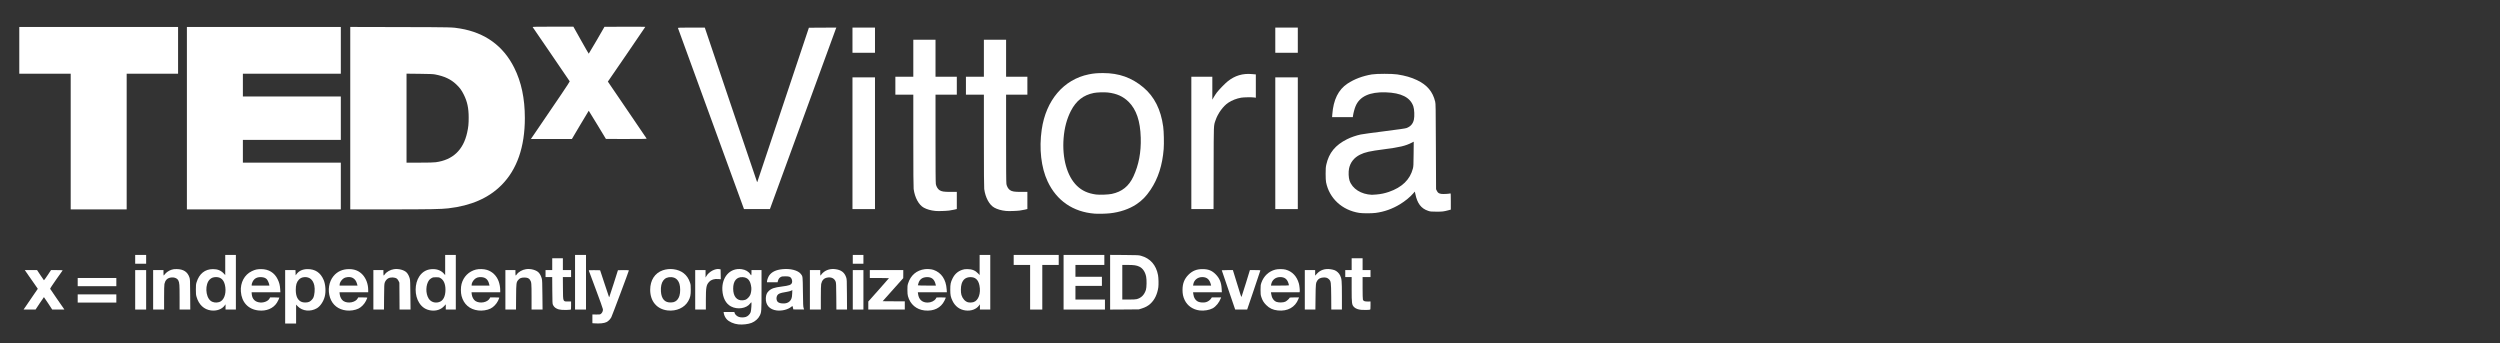 <svg width="204" height="28" viewBox="0 0 204 28" fill="none" xmlns="http://www.w3.org/2000/svg">
<rect x="0" y="0" width="204" height="28" fill="#333333" stroke="none"/>
<g clip-path="url(#clip0_1_168)">
<path d="M60.254 26.471C59.874 26.432 59.479 26.256 59.288 26.038C59.184 25.919 59.094 25.741 59.067 25.587L59.045 25.458H59.486H59.926L59.943 25.535C59.971 25.659 60.144 25.817 60.301 25.864C60.472 25.914 60.678 25.914 60.852 25.864C61.02 25.815 61.194 25.644 61.256 25.468C61.303 25.334 61.346 24.666 61.306 24.668C61.294 24.668 61.251 24.715 61.209 24.77C60.916 25.171 60.172 25.285 59.648 25.005C59.233 24.785 58.985 24.319 58.945 23.687C58.881 22.602 59.583 21.835 60.519 21.966C60.832 22.008 61.087 22.159 61.224 22.377C61.251 22.424 61.286 22.461 61.298 22.461C61.311 22.461 61.321 22.367 61.321 22.251V22.04H61.73H62.14V23.658C62.14 25.406 62.135 25.463 62.004 25.741C61.882 25.998 61.621 26.233 61.328 26.347C61.058 26.454 60.601 26.506 60.254 26.471ZM60.857 24.448C60.986 24.388 61.16 24.205 61.224 24.054C61.286 23.91 61.326 23.63 61.308 23.467C61.244 22.902 61.03 22.642 60.611 22.615C60.107 22.583 59.822 22.927 59.827 23.564C59.831 24.19 60.127 24.544 60.608 24.505C60.69 24.497 60.802 24.472 60.857 24.448Z" fill="white"/>
<path d="M23.269 24.22V22.04H23.691H24.11L24.118 22.253L24.125 22.466L24.209 22.352C24.398 22.102 24.703 21.963 25.081 21.959C25.719 21.951 26.158 22.246 26.414 22.853C26.565 23.214 26.605 23.814 26.498 24.207C26.391 24.611 26.133 24.99 25.858 25.154C25.336 25.458 24.676 25.391 24.296 24.997L24.162 24.856V25.629V26.399H23.716H23.269V24.22ZM25.245 24.621C25.356 24.564 25.505 24.416 25.56 24.306C25.669 24.088 25.714 23.598 25.649 23.299C25.547 22.825 25.259 22.585 24.835 22.615C24.639 22.63 24.502 22.694 24.378 22.83C24.2 23.029 24.135 23.251 24.135 23.66C24.137 24.2 24.304 24.524 24.639 24.646C24.81 24.705 25.101 24.695 25.245 24.621Z" fill="white"/>
<path d="M48.458 26.382L48.339 26.372V26.015V25.659L48.647 25.664C48.922 25.669 48.962 25.664 49.026 25.617C49.138 25.538 49.213 25.369 49.198 25.233C49.193 25.171 48.932 24.448 48.622 23.623C48.314 22.801 48.053 22.107 48.048 22.082C48.036 22.043 48.066 22.04 48.503 22.045L48.969 22.053L49.329 23.142C49.525 23.742 49.692 24.237 49.697 24.242C49.699 24.247 49.709 24.247 49.717 24.24C49.729 24.23 50.424 22.072 50.424 22.05C50.424 22.045 50.625 22.04 50.871 22.04C51.127 22.04 51.318 22.05 51.318 22.062C51.318 22.115 49.943 25.778 49.883 25.889C49.798 26.045 49.64 26.209 49.506 26.276C49.297 26.382 48.935 26.419 48.458 26.382Z" fill="white"/>
<path d="M17.217 25.332C16.649 25.26 16.224 24.861 16.041 24.232C15.991 24.061 15.983 23.98 15.983 23.625C15.983 23.266 15.991 23.194 16.041 23.031C16.259 22.335 16.721 21.963 17.374 21.959C17.756 21.959 18.021 22.065 18.262 22.32L18.379 22.446V21.624V20.802H18.813H19.248V23.031V25.26H18.826H18.404V25.045V24.832L18.332 24.928C18.108 25.238 17.681 25.391 17.217 25.332ZM17.88 24.651C18.25 24.542 18.463 24.029 18.386 23.435C18.317 22.887 18.064 22.61 17.634 22.61C17.411 22.61 17.249 22.669 17.113 22.806C16.723 23.194 16.756 24.178 17.172 24.532C17.349 24.683 17.622 24.728 17.88 24.651Z" fill="white"/>
<path d="M21.079 25.332C20.25 25.238 19.714 24.658 19.655 23.786C19.603 23.058 19.948 22.414 20.546 22.129C20.824 21.996 20.998 21.956 21.308 21.959C21.923 21.959 22.4 22.253 22.656 22.786C22.792 23.068 22.844 23.274 22.864 23.601L22.879 23.848H21.705H20.531L20.543 24.004C20.578 24.413 20.829 24.658 21.248 24.685C21.556 24.705 21.884 24.562 21.99 24.363L22.04 24.269H22.42C22.626 24.269 22.797 24.274 22.797 24.282C22.797 24.326 22.68 24.569 22.596 24.703C22.301 25.171 21.73 25.409 21.079 25.332ZM21.966 23.212C21.943 23.088 21.839 22.86 21.772 22.788C21.675 22.684 21.531 22.627 21.333 22.615C20.988 22.595 20.757 22.712 20.62 22.977C20.576 23.066 20.538 23.172 20.538 23.219V23.303H21.261H21.983L21.966 23.212Z" fill="white"/>
<path d="M28.253 25.334C27.605 25.258 27.131 24.884 26.933 24.294C26.727 23.68 26.838 22.981 27.215 22.528C27.528 22.149 27.963 21.956 28.494 21.959C28.953 21.961 29.308 22.112 29.591 22.419C29.879 22.734 30.045 23.192 30.045 23.665V23.848H28.876H27.704L27.719 24.004C27.744 24.23 27.866 24.458 28.017 24.559C28.377 24.799 29.013 24.683 29.191 24.341L29.229 24.269H29.598C29.899 24.269 29.971 24.277 29.971 24.304C29.971 24.321 29.924 24.43 29.866 24.544C29.735 24.812 29.487 25.067 29.251 25.181C28.978 25.314 28.586 25.374 28.253 25.334ZM29.127 23.14C29.005 22.699 28.648 22.513 28.181 22.649C27.948 22.719 27.712 23.016 27.712 23.246V23.303H28.442H29.174L29.127 23.14Z" fill="white"/>
<path d="M35.171 25.334C34.761 25.28 34.449 25.082 34.215 24.725C33.816 24.116 33.818 23.145 34.22 22.546C34.486 22.149 34.871 21.951 35.357 21.959C35.715 21.963 36.02 22.095 36.226 22.335L36.325 22.449V21.627V20.802H36.76H37.194V23.031V25.26H36.784H36.375V25.045V24.832L36.241 24.978C35.983 25.262 35.6 25.389 35.171 25.334ZM35.826 24.651C36.161 24.552 36.35 24.19 36.35 23.638C36.35 23.162 36.199 22.828 35.916 22.677C35.834 22.632 35.774 22.622 35.581 22.622C35.367 22.622 35.332 22.63 35.213 22.694C35.144 22.734 35.054 22.803 35.02 22.85C34.732 23.227 34.714 23.95 34.982 24.366C35.161 24.641 35.486 24.752 35.826 24.651Z" fill="white"/>
<path d="M39.026 25.334C38.326 25.25 37.842 24.832 37.663 24.153C37.591 23.883 37.591 23.44 37.663 23.172C37.819 22.58 38.249 22.149 38.832 21.998C39.088 21.934 39.487 21.944 39.741 22.025C40.187 22.169 40.52 22.496 40.689 22.954C40.768 23.175 40.818 23.445 40.818 23.665V23.848H39.649H38.477L38.492 24.004C38.517 24.23 38.639 24.458 38.79 24.559C39.15 24.799 39.785 24.683 39.964 24.341L40.001 24.269H40.371C40.672 24.269 40.743 24.277 40.743 24.304C40.743 24.321 40.696 24.43 40.639 24.544C40.508 24.812 40.259 25.067 40.024 25.181C39.751 25.314 39.358 25.374 39.026 25.334ZM39.919 23.199C39.837 22.825 39.634 22.637 39.289 22.615C39.021 22.598 38.852 22.654 38.693 22.818C38.569 22.947 38.485 23.118 38.485 23.246V23.303H39.214H39.944L39.919 23.199Z" fill="white"/>
<path d="M54.475 25.332C53.601 25.23 53.055 24.584 53.055 23.65C53.055 22.865 53.435 22.278 54.09 22.053C54.341 21.966 54.669 21.931 54.942 21.966C55.619 22.048 56.091 22.419 56.299 23.043C56.361 23.224 56.366 23.276 56.366 23.638C56.369 24.088 56.329 24.267 56.163 24.567C55.862 25.111 55.192 25.414 54.475 25.332ZM55.093 24.601C55.257 24.512 55.371 24.358 55.443 24.133C55.522 23.885 55.522 23.415 55.443 23.167C55.331 22.818 55.115 22.637 54.78 22.615C54.199 22.578 53.887 23.004 53.931 23.774C53.969 24.396 54.252 24.708 54.758 24.68C54.922 24.673 54.986 24.658 55.093 24.601Z" fill="white"/>
<path d="M63.381 25.334C62.795 25.262 62.463 24.886 62.492 24.321C62.507 24.051 62.574 23.89 62.736 23.739C62.954 23.536 63.18 23.459 63.816 23.378C64.409 23.301 64.553 23.249 64.622 23.081C64.659 22.989 64.637 22.823 64.573 22.716C64.491 22.58 64.396 22.548 64.088 22.548C63.853 22.548 63.801 22.555 63.709 22.605C63.59 22.667 63.518 22.768 63.478 22.927L63.451 23.031H63.019H62.587V22.971C62.587 22.86 62.684 22.595 62.77 22.476C62.977 22.184 63.319 22.02 63.835 21.966C64.496 21.894 65.129 22.06 65.357 22.365C65.506 22.56 65.501 22.521 65.518 23.811C65.531 24.829 65.538 25.017 65.573 25.124C65.595 25.193 65.615 25.25 65.615 25.255C65.615 25.258 65.416 25.258 65.176 25.255L64.734 25.248L64.707 25.116C64.689 25.042 64.672 24.98 64.667 24.975C64.662 24.968 64.617 24.995 64.57 25.035C64.292 25.262 63.81 25.384 63.381 25.334ZM64.198 24.725C64.364 24.678 64.501 24.552 64.573 24.386C64.617 24.284 64.632 24.195 64.642 23.965L64.654 23.67L64.553 23.722C64.498 23.749 64.347 23.791 64.22 23.811C63.585 23.913 63.451 23.98 63.379 24.22C63.339 24.349 63.371 24.524 63.446 24.616C63.562 24.755 63.925 24.807 64.198 24.725Z" fill="white"/>
<path d="M75.452 25.334C74.777 25.262 74.273 24.834 74.089 24.17C74.057 24.051 74.045 23.915 74.045 23.663C74.042 23.365 74.05 23.288 74.099 23.13C74.31 22.459 74.794 22.05 75.474 21.963C75.695 21.936 76.005 21.963 76.184 22.025C76.82 22.251 77.192 22.801 77.247 23.601L77.264 23.848H76.08H74.896L74.913 23.98C74.973 24.44 75.249 24.69 75.695 24.69C75.971 24.69 76.249 24.557 76.363 24.371L76.425 24.272L76.805 24.269C77.011 24.269 77.182 24.277 77.182 24.287C77.182 24.297 77.132 24.408 77.07 24.532C76.782 25.124 76.202 25.411 75.452 25.334ZM76.351 23.224C76.254 22.783 76.016 22.59 75.596 22.615C75.256 22.635 75.042 22.796 74.948 23.103C74.921 23.189 74.898 23.269 74.898 23.281C74.898 23.294 75.216 23.303 75.633 23.303H76.368L76.351 23.224Z" fill="white"/>
<path d="M78.776 25.332C78.311 25.272 77.942 24.997 77.728 24.557C77.572 24.23 77.544 24.091 77.542 23.638C77.542 23.182 77.572 23.038 77.728 22.721C77.899 22.372 78.15 22.147 78.5 22.023C78.651 21.971 78.728 21.959 78.932 21.959C79.317 21.959 79.58 22.067 79.821 22.32L79.937 22.446V21.624V20.802H80.372H80.806V23.031V25.26H80.384H79.962V25.045V24.832L79.89 24.928C79.667 25.238 79.24 25.394 78.776 25.332ZM79.438 24.651C79.843 24.532 80.056 23.928 79.922 23.286C79.826 22.813 79.567 22.593 79.143 22.615C78.793 22.635 78.577 22.811 78.468 23.162C78.393 23.393 78.388 23.858 78.453 24.071C78.545 24.368 78.748 24.596 78.979 24.663C79.101 24.698 79.297 24.693 79.438 24.651Z" fill="white"/>
<path d="M97.901 25.334C97.343 25.267 96.898 24.96 96.67 24.487C96.543 24.22 96.494 23.989 96.494 23.655C96.494 23.137 96.642 22.759 96.975 22.422C97.3 22.097 97.648 21.956 98.132 21.959C98.596 21.959 98.896 22.077 99.199 22.384C99.514 22.701 99.663 23.061 99.688 23.571L99.703 23.848H98.529H97.355L97.372 23.985C97.407 24.292 97.556 24.522 97.779 24.621C97.936 24.69 98.234 24.708 98.41 24.656C98.574 24.609 98.74 24.49 98.824 24.361L98.884 24.269H99.264H99.646L99.619 24.336C99.487 24.685 99.217 25.017 98.953 25.159C98.68 25.305 98.254 25.374 97.901 25.334ZM98.812 23.236C98.708 22.803 98.487 22.61 98.1 22.61C97.725 22.61 97.429 22.853 97.372 23.202L97.355 23.303H98.092H98.827L98.812 23.236Z" fill="white"/>
<path d="M104.275 25.334C103.871 25.292 103.588 25.159 103.322 24.891C103.114 24.683 103.009 24.507 102.918 24.22C102.868 24.059 102.86 23.985 102.86 23.65C102.863 23.296 102.868 23.251 102.93 23.068C103.121 22.526 103.528 22.142 104.064 22.001C104.283 21.944 104.695 21.944 104.908 22.001C105.447 22.147 105.824 22.543 105.99 23.142C106.035 23.296 106.077 23.72 106.057 23.794L106.045 23.848H104.878H103.709L103.727 23.97C103.771 24.304 103.928 24.544 104.159 24.633C104.34 24.703 104.707 24.695 104.876 24.619C104.998 24.564 105.231 24.351 105.231 24.294C105.231 24.279 105.365 24.269 105.616 24.269H106L105.948 24.401C105.688 25.072 105.067 25.416 104.275 25.334ZM105.181 23.281C105.181 23.269 105.161 23.192 105.137 23.113C105.027 22.766 104.819 22.61 104.461 22.61C104.079 22.61 103.794 22.845 103.727 23.212L103.712 23.303H104.447C104.871 23.303 105.181 23.294 105.181 23.281Z" fill="white"/>
<path d="M45.857 25.285C45.631 25.265 45.556 25.245 45.407 25.171C45.281 25.109 45.182 25.005 45.117 24.866C45.08 24.787 45.075 24.651 45.067 23.695L45.06 22.61H44.789H44.516V22.325V22.04H44.789H45.062V21.557V21.074H45.497H45.931V21.557V22.04H46.266H46.601V22.325V22.61H46.264H45.929L45.936 23.521C45.946 24.661 45.924 24.606 46.386 24.601L46.601 24.599V24.928C46.601 25.253 46.599 25.26 46.547 25.27C46.438 25.292 46.04 25.3 45.857 25.285Z" fill="white"/>
<path d="M111.076 25.282C110.826 25.26 110.625 25.183 110.508 25.072C110.307 24.879 110.295 24.787 110.295 23.583V22.61H110.034H109.773V22.325V22.04H110.034H110.295V21.557V21.074H110.741H111.188V21.557V22.04H111.511H111.834V22.325V22.61H111.511H111.188V23.499C111.188 24.007 111.198 24.418 111.213 24.453C111.255 24.569 111.35 24.604 111.603 24.604L111.834 24.601V24.931C111.834 25.253 111.831 25.26 111.779 25.27C111.66 25.295 111.268 25.302 111.076 25.282Z" fill="white"/>
<path d="M11.031 23.65V22.04H11.478H11.925V23.65V25.26H11.478H11.031V23.65Z" fill="white"/>
<path d="M12.496 23.65V22.04H12.918H13.34V22.263C13.34 22.387 13.347 22.486 13.36 22.486C13.37 22.484 13.407 22.439 13.444 22.387C13.546 22.241 13.789 22.072 13.995 22.011C14.129 21.966 14.226 21.954 14.41 21.956C14.968 21.963 15.301 22.179 15.457 22.635C15.509 22.791 15.512 22.835 15.519 24.029L15.527 25.26H15.092H14.655V24.259C14.655 23.229 14.643 23.076 14.554 22.89C14.457 22.689 14.181 22.595 13.884 22.657C13.633 22.712 13.479 22.88 13.417 23.175C13.4 23.259 13.39 23.663 13.39 24.282V25.26H12.943H12.496V23.65Z" fill="white"/>
<path d="M30.467 23.65V22.04H30.877H31.286V22.263C31.286 22.387 31.296 22.486 31.309 22.486C31.319 22.486 31.361 22.442 31.398 22.387C31.537 22.186 31.845 22.013 32.14 21.966C32.527 21.904 33.004 22.035 33.198 22.256C33.297 22.367 33.389 22.55 33.438 22.739C33.471 22.87 33.48 23.085 33.488 24.079L33.5 25.26H33.051H32.604L32.597 24.165L32.589 23.068L32.525 22.929C32.488 22.853 32.426 22.768 32.386 22.739C32.22 22.62 31.887 22.605 31.686 22.709C31.559 22.773 31.445 22.915 31.393 23.068C31.356 23.175 31.348 23.341 31.341 24.227L31.333 25.26H30.899H30.467V23.65Z" fill="white"/>
<path d="M41.24 23.65V22.04H41.649H42.059V22.263C42.059 22.387 42.069 22.486 42.081 22.486C42.091 22.486 42.133 22.442 42.171 22.387C42.31 22.186 42.617 22.013 42.913 21.966C43.3 21.904 43.777 22.035 43.97 22.256C44.07 22.367 44.161 22.55 44.211 22.739C44.243 22.87 44.253 23.085 44.261 24.079L44.273 25.26H43.824H43.375V24.212C43.375 23.088 43.367 23.014 43.245 22.833C43.154 22.697 43.025 22.647 42.779 22.647C42.533 22.649 42.409 22.699 42.287 22.845C42.131 23.038 42.123 23.085 42.114 24.227L42.106 25.26H41.672H41.24V23.65Z" fill="white"/>
<path d="M46.924 23.031V20.802H47.371H47.818V23.031V25.26H47.371H46.924V23.031Z" fill="white"/>
<path d="M56.729 23.65V22.04H57.151H57.573V22.345V22.647L57.645 22.523C57.851 22.167 58.37 21.892 58.705 21.961L58.801 21.981L58.809 22.384L58.816 22.786L58.62 22.771C58.29 22.741 58.039 22.816 57.868 22.999C57.635 23.241 57.6 23.435 57.598 24.475V25.26H57.163H56.729V23.65Z" fill="white"/>
<path d="M66.087 23.65V22.04H66.509H66.931V22.263C66.931 22.387 66.941 22.486 66.951 22.486C66.963 22.486 66.988 22.456 67.008 22.422C67.025 22.384 67.094 22.308 67.162 22.248C67.415 22.02 67.77 21.916 68.142 21.961C68.636 22.02 68.909 22.224 69.048 22.635C69.1 22.791 69.103 22.835 69.11 24.029L69.117 25.26H68.683H68.249L68.241 24.178C68.234 23.222 68.226 23.081 68.189 22.981C68.082 22.704 67.819 22.585 67.474 22.657C67.224 22.712 67.07 22.88 67.008 23.175C66.99 23.259 66.98 23.663 66.98 24.282V25.26H66.534H66.087V23.65Z" fill="white"/>
<path d="M69.587 23.65V22.04H70.021H70.455V23.65V25.26H70.021H69.587V23.65Z" fill="white"/>
<path d="M70.853 24.931V24.604L71.696 23.658C72.161 23.135 72.54 22.704 72.54 22.697C72.54 22.689 72.188 22.684 71.758 22.684H70.977V22.362V22.04H72.342H73.707V22.37L73.704 22.697L72.865 23.638L72.024 24.579L72.928 24.586L73.831 24.591V24.926V25.26H72.342H70.853V24.931Z" fill="white"/>
<path d="M84.058 23.44V21.619H83.388H82.717V21.21V20.802H84.554H86.391V21.21V21.619H85.721H85.051V23.44V25.26H84.554H84.058V23.44Z" fill="white"/>
<path d="M86.788 23.031V20.802H88.451H90.114V21.21V21.619H88.935H87.756V22.102V22.585H88.836H89.916V22.957V23.328H88.836H87.756V23.886V24.443H88.96H90.164V24.851V25.26H88.476H86.788V23.031Z" fill="white"/>
<path d="M90.586 23.031V20.799L91.748 20.807C92.852 20.817 92.917 20.819 93.105 20.871C93.86 21.079 94.341 21.627 94.495 22.449C94.538 22.672 94.55 23.219 94.52 23.44C94.438 24.012 94.217 24.47 93.872 24.785C93.681 24.963 93.455 25.084 93.155 25.176L92.932 25.245L91.76 25.255L90.586 25.262V23.031ZM92.76 24.408C93.128 24.311 93.374 24.061 93.507 23.653C93.567 23.469 93.579 22.838 93.527 22.583C93.448 22.181 93.242 21.882 92.959 21.753C92.733 21.649 92.527 21.619 92.033 21.619H91.579V23.031V24.443H92.108C92.472 24.443 92.674 24.433 92.76 24.408Z" fill="white"/>
<path d="M100.756 25.156C100.587 24.666 99.696 22.062 99.696 22.053C99.696 22.045 99.899 22.04 100.15 22.04H100.604L100.87 22.902C101.016 23.375 101.17 23.871 101.212 24.007C101.254 24.141 101.297 24.24 101.307 24.23C101.319 24.217 101.475 23.72 101.659 23.125L101.992 22.04H102.421C102.654 22.04 102.848 22.048 102.848 22.06C102.848 22.07 102.605 22.793 102.309 23.67L101.768 25.26H101.282H100.793L100.756 25.156Z" fill="white"/>
<path d="M106.472 23.65V22.04H106.894H107.316V22.266V22.494L107.467 22.328C107.738 22.033 108.113 21.907 108.55 21.966C108.666 21.981 108.82 22.015 108.892 22.043C109.076 22.112 109.257 22.28 109.351 22.471C109.485 22.741 109.498 22.895 109.5 24.141V25.26H109.068H108.634L108.627 24.203C108.614 23.006 108.609 22.952 108.435 22.781C108.321 22.667 108.177 22.625 107.964 22.645C107.745 22.664 107.596 22.741 107.497 22.887C107.368 23.083 107.361 23.155 107.348 24.252L107.336 25.26H106.904H106.472V23.65Z" fill="white"/>
<path d="M6.34 24.356V24.022H7.916H9.493V24.356V24.69H7.916H6.34V24.356Z" fill="white"/>
<path d="M6.34 23.019V22.684H7.916H9.493V23.019V23.353H7.916H6.34V23.019Z" fill="white"/>
<path d="M11.031 21.161V20.802H11.478H11.925V21.161V21.52H11.478H11.031V21.161Z" fill="white"/>
<path d="M69.587 21.161V20.802H70.021H70.455V21.161V21.52H70.021H69.587V21.161Z" fill="white"/>
<path d="M89.32 17.433C87.565 17.297 86.222 16.376 85.485 14.801C84.956 13.674 84.78 12.128 85.004 10.578C85.349 8.178 86.793 6.484 88.848 6.067C89.236 5.988 89.531 5.963 90.015 5.963C91.313 5.963 92.351 6.335 93.304 7.135C94.195 7.885 94.729 8.943 94.917 10.338C94.972 10.736 94.992 11.705 94.957 12.158C94.853 13.476 94.503 14.563 93.89 15.479C93.525 16.022 93.2 16.356 92.733 16.668C92.152 17.057 91.373 17.322 90.561 17.406C90.204 17.443 89.613 17.456 89.32 17.433ZM90.72 15.823C91.554 15.648 92.115 15.194 92.482 14.409C92.924 13.458 93.12 12.428 93.085 11.232C93.046 9.874 92.728 8.936 92.09 8.304C91.648 7.868 91.127 7.633 90.41 7.549C90.107 7.514 89.521 7.534 89.255 7.586C88.404 7.757 87.813 8.22 87.386 9.047C87.054 9.694 86.858 10.427 86.791 11.264C86.659 12.918 87.074 14.392 87.888 15.172C88.297 15.563 88.776 15.781 89.432 15.871C89.72 15.91 90.434 15.883 90.72 15.823Z" fill="white"/>
<path d="M110.913 17.372C109.515 17.154 108.468 16.185 108.207 14.87C108.185 14.756 108.172 14.521 108.172 14.189C108.172 13.748 108.18 13.646 108.229 13.421C108.443 12.472 108.959 11.841 109.92 11.36C110.228 11.204 110.672 11.051 111.039 10.974C111.168 10.944 112.032 10.828 112.956 10.711C114.159 10.558 114.676 10.484 114.77 10.449C115.103 10.325 115.296 10.105 115.373 9.763C115.435 9.48 115.413 8.916 115.326 8.671C115.073 7.945 114.341 7.576 113.075 7.534C111.767 7.492 110.947 7.868 110.615 8.666C110.535 8.854 110.434 9.23 110.406 9.441L110.391 9.557H109.545H108.699L108.716 9.329C108.805 8.141 109.21 7.316 109.952 6.825C110.513 6.454 111.183 6.201 111.945 6.072C112.335 6.008 113.601 6.008 114.018 6.072C114.673 6.174 115.155 6.313 115.624 6.536C116.45 6.927 116.915 7.477 117.111 8.297C117.153 8.467 117.155 8.737 117.168 11.96L117.183 15.44L117.25 15.576C117.329 15.739 117.414 15.794 117.625 15.823C117.764 15.843 118.233 15.819 118.344 15.784C118.384 15.771 118.387 15.814 118.387 16.438V17.104L118.195 17.156C117.791 17.262 117.711 17.272 117.22 17.272C116.761 17.27 116.726 17.267 116.532 17.203C115.966 17.015 115.649 16.596 115.495 15.836C115.472 15.727 115.453 15.638 115.45 15.633C115.445 15.63 115.388 15.695 115.321 15.779C115.09 16.056 114.658 16.413 114.241 16.666C113.618 17.045 112.958 17.28 112.261 17.372C111.915 17.416 111.208 17.416 110.913 17.372ZM112.318 15.871C112.682 15.841 113.003 15.771 113.333 15.658C114.408 15.286 115.053 14.659 115.289 13.763C115.338 13.572 115.343 13.485 115.351 12.559L115.361 11.561L115.189 11.648C114.688 11.905 114.204 12.019 112.928 12.183C111.772 12.331 111.382 12.42 110.977 12.621C110.493 12.861 110.183 13.255 110.081 13.755C110.024 14.033 110.044 14.511 110.121 14.734C110.349 15.405 111.064 15.858 111.945 15.895C111.987 15.895 112.154 15.885 112.318 15.871Z" fill="white"/>
<path d="M76.326 17.213C75.956 17.176 75.633 17.084 75.38 16.945C74.973 16.723 74.648 16.126 74.553 15.42C74.536 15.289 74.526 13.991 74.526 11.474V7.724H73.794H73.062V6.994V6.263H73.794H74.526V4.752V3.241H75.432H76.338V4.752V6.263H77.207H78.076V6.994V7.724H77.207H76.338V11.296C76.338 13.77 76.346 14.915 76.365 15.021C76.4 15.214 76.517 15.415 76.648 15.507C76.83 15.63 77.011 15.66 77.574 15.658L78.076 15.655V16.356V17.057L77.86 17.109C77.738 17.136 77.552 17.168 77.443 17.183C77.15 17.218 76.554 17.235 76.326 17.213Z" fill="white"/>
<path d="M82.084 17.213C81.715 17.176 81.392 17.084 81.139 16.945C80.732 16.723 80.406 16.126 80.312 15.42C80.295 15.289 80.285 13.991 80.285 11.474V7.724H79.553H78.82V6.994V6.263H79.553H80.285V4.752V3.241H81.191H82.097V4.752V6.263H82.966H83.834V6.994V7.724H82.966H82.097V11.296C82.097 13.77 82.104 14.915 82.124 15.021C82.159 15.214 82.276 15.415 82.407 15.507C82.588 15.63 82.769 15.66 83.333 15.658L83.834 15.655V16.356V17.057L83.618 17.109C83.497 17.136 83.311 17.168 83.201 17.183C82.909 17.218 82.313 17.235 82.084 17.213Z" fill="white"/>
<path d="M58.02 9.689C56.54 5.632 55.324 2.298 55.319 2.283C55.312 2.258 55.54 2.251 56.409 2.251H57.511L59.63 8.524C60.797 11.972 61.758 14.813 61.77 14.833C61.788 14.865 61.79 14.865 61.802 14.833C61.812 14.813 62.761 11.977 63.91 8.529L66.005 2.263L67.124 2.256L68.246 2.251L68.199 2.367C68.174 2.434 66.955 5.765 65.491 9.775L62.825 17.062H61.768H60.71L58.02 9.689Z" fill="white"/>
<path d="M69.562 11.687V6.313H70.48H71.399V11.687V17.062H70.48H69.562V11.687Z" fill="white"/>
<path d="M97.213 11.662V6.263H98.07H98.926V7.197V8.133L99.038 7.937C99.097 7.831 99.212 7.658 99.288 7.556C99.47 7.318 99.951 6.82 100.187 6.632C100.765 6.169 101.406 5.976 102.16 6.045L102.476 6.072V7.024V7.975L102.347 7.955C102.146 7.925 101.493 7.935 101.284 7.97C100.902 8.037 100.535 8.18 100.229 8.381C99.815 8.656 99.38 9.25 99.192 9.805C99.03 10.278 99.04 10.025 99.033 13.713L99.025 17.062H98.119H97.213V11.662Z" fill="white"/>
<path d="M104.064 11.687V6.313H104.983H105.901V11.687V17.062H104.983H104.064V11.687Z" fill="white"/>
<path d="M69.562 3.279V2.251H70.48H71.399V3.279V4.306H70.48H69.562V3.279Z" fill="white"/>
<path d="M104.064 3.279V2.251H104.983H105.901V3.279V4.306H104.983H104.064V3.279Z" fill="white"/>
<path d="M2.13 24.958C2.245 24.79 2.508 24.408 2.711 24.108L3.084 23.566L2.895 23.291C2.791 23.142 2.552 22.798 2.364 22.531L2.024 22.04H2.525H3.026L3.297 22.451C3.446 22.677 3.577 22.865 3.585 22.87C3.595 22.877 3.729 22.692 3.883 22.461L4.163 22.04H4.647C5.03 22.04 5.124 22.048 5.107 22.072C5.092 22.087 4.856 22.424 4.58 22.816C4.282 23.239 4.084 23.544 4.091 23.566C4.099 23.586 4.344 23.945 4.635 24.363C4.928 24.782 5.186 25.154 5.211 25.193L5.253 25.26H4.757H4.26L3.93 24.752C3.746 24.472 3.592 24.245 3.585 24.245C3.577 24.245 3.421 24.475 3.237 24.752L2.902 25.26H2.411H1.922L2.13 24.958Z" fill="white"/>
<path d="M5.769 11.551V6.015H3.672H1.574V4.108V2.201H8.053H14.531V4.108V6.015H12.434H10.336V11.551V17.087H8.053H5.769V11.551Z" fill="white"/>
<path d="M15.251 9.644V2.201H21.531H27.811V4.108V6.015H23.815H19.819V6.944V7.873H23.815H27.811V9.644V11.415H23.815H19.819V12.344V13.272H23.815H27.811V15.18V17.087H21.531H15.251V9.644Z" fill="white"/>
<path d="M28.581 9.644V2.199L32.684 2.209C36.941 2.219 36.911 2.219 37.554 2.328C39.584 2.669 41.066 3.744 41.957 5.52C42.543 6.689 42.828 8.037 42.828 9.632C42.828 11.994 42.188 13.835 40.917 15.108C39.87 16.16 38.435 16.787 36.586 17C35.98 17.069 35.131 17.084 31.815 17.087H28.581V9.644ZM35.558 13.238C36.948 13.052 37.807 12.242 38.12 10.818C38.219 10.377 38.246 10.105 38.244 9.582C38.244 8.824 38.13 8.292 37.849 7.729C37.663 7.353 37.517 7.157 37.224 6.88C36.779 6.461 36.27 6.224 35.506 6.075C35.337 6.043 35.081 6.033 34.235 6.023L33.173 6.011V9.641V13.272H34.235C35.002 13.272 35.367 13.262 35.558 13.238Z" fill="white"/>
<path d="M43.605 10.927C45.594 8.019 46.502 6.669 46.49 6.64C46.482 6.622 45.805 5.624 44.98 4.423C44.157 3.222 43.474 2.224 43.464 2.209C43.449 2.184 43.787 2.176 45.117 2.176H46.788L47.406 3.279C47.746 3.885 48.031 4.381 48.041 4.381C48.048 4.381 48.341 3.888 48.691 3.286L49.324 2.189L50.992 2.181C51.908 2.179 52.658 2.181 52.658 2.191C52.658 2.199 51.97 3.207 51.131 4.433L49.602 6.659L51.176 8.97C52.04 10.238 52.757 11.293 52.767 11.311C52.782 11.333 52.444 11.341 51.114 11.341L49.444 11.338L48.748 10.189C48.366 9.555 48.048 9.037 48.041 9.037C48.034 9.037 47.721 9.555 47.349 10.189L46.668 11.341H44.995H43.322L43.605 10.927Z" fill="white"/>
</g>
<defs>
<clipPath id="clip0_1_168">
<rect width="204" height="28" fill="white"/>
</clipPath>
</defs>
</svg>
